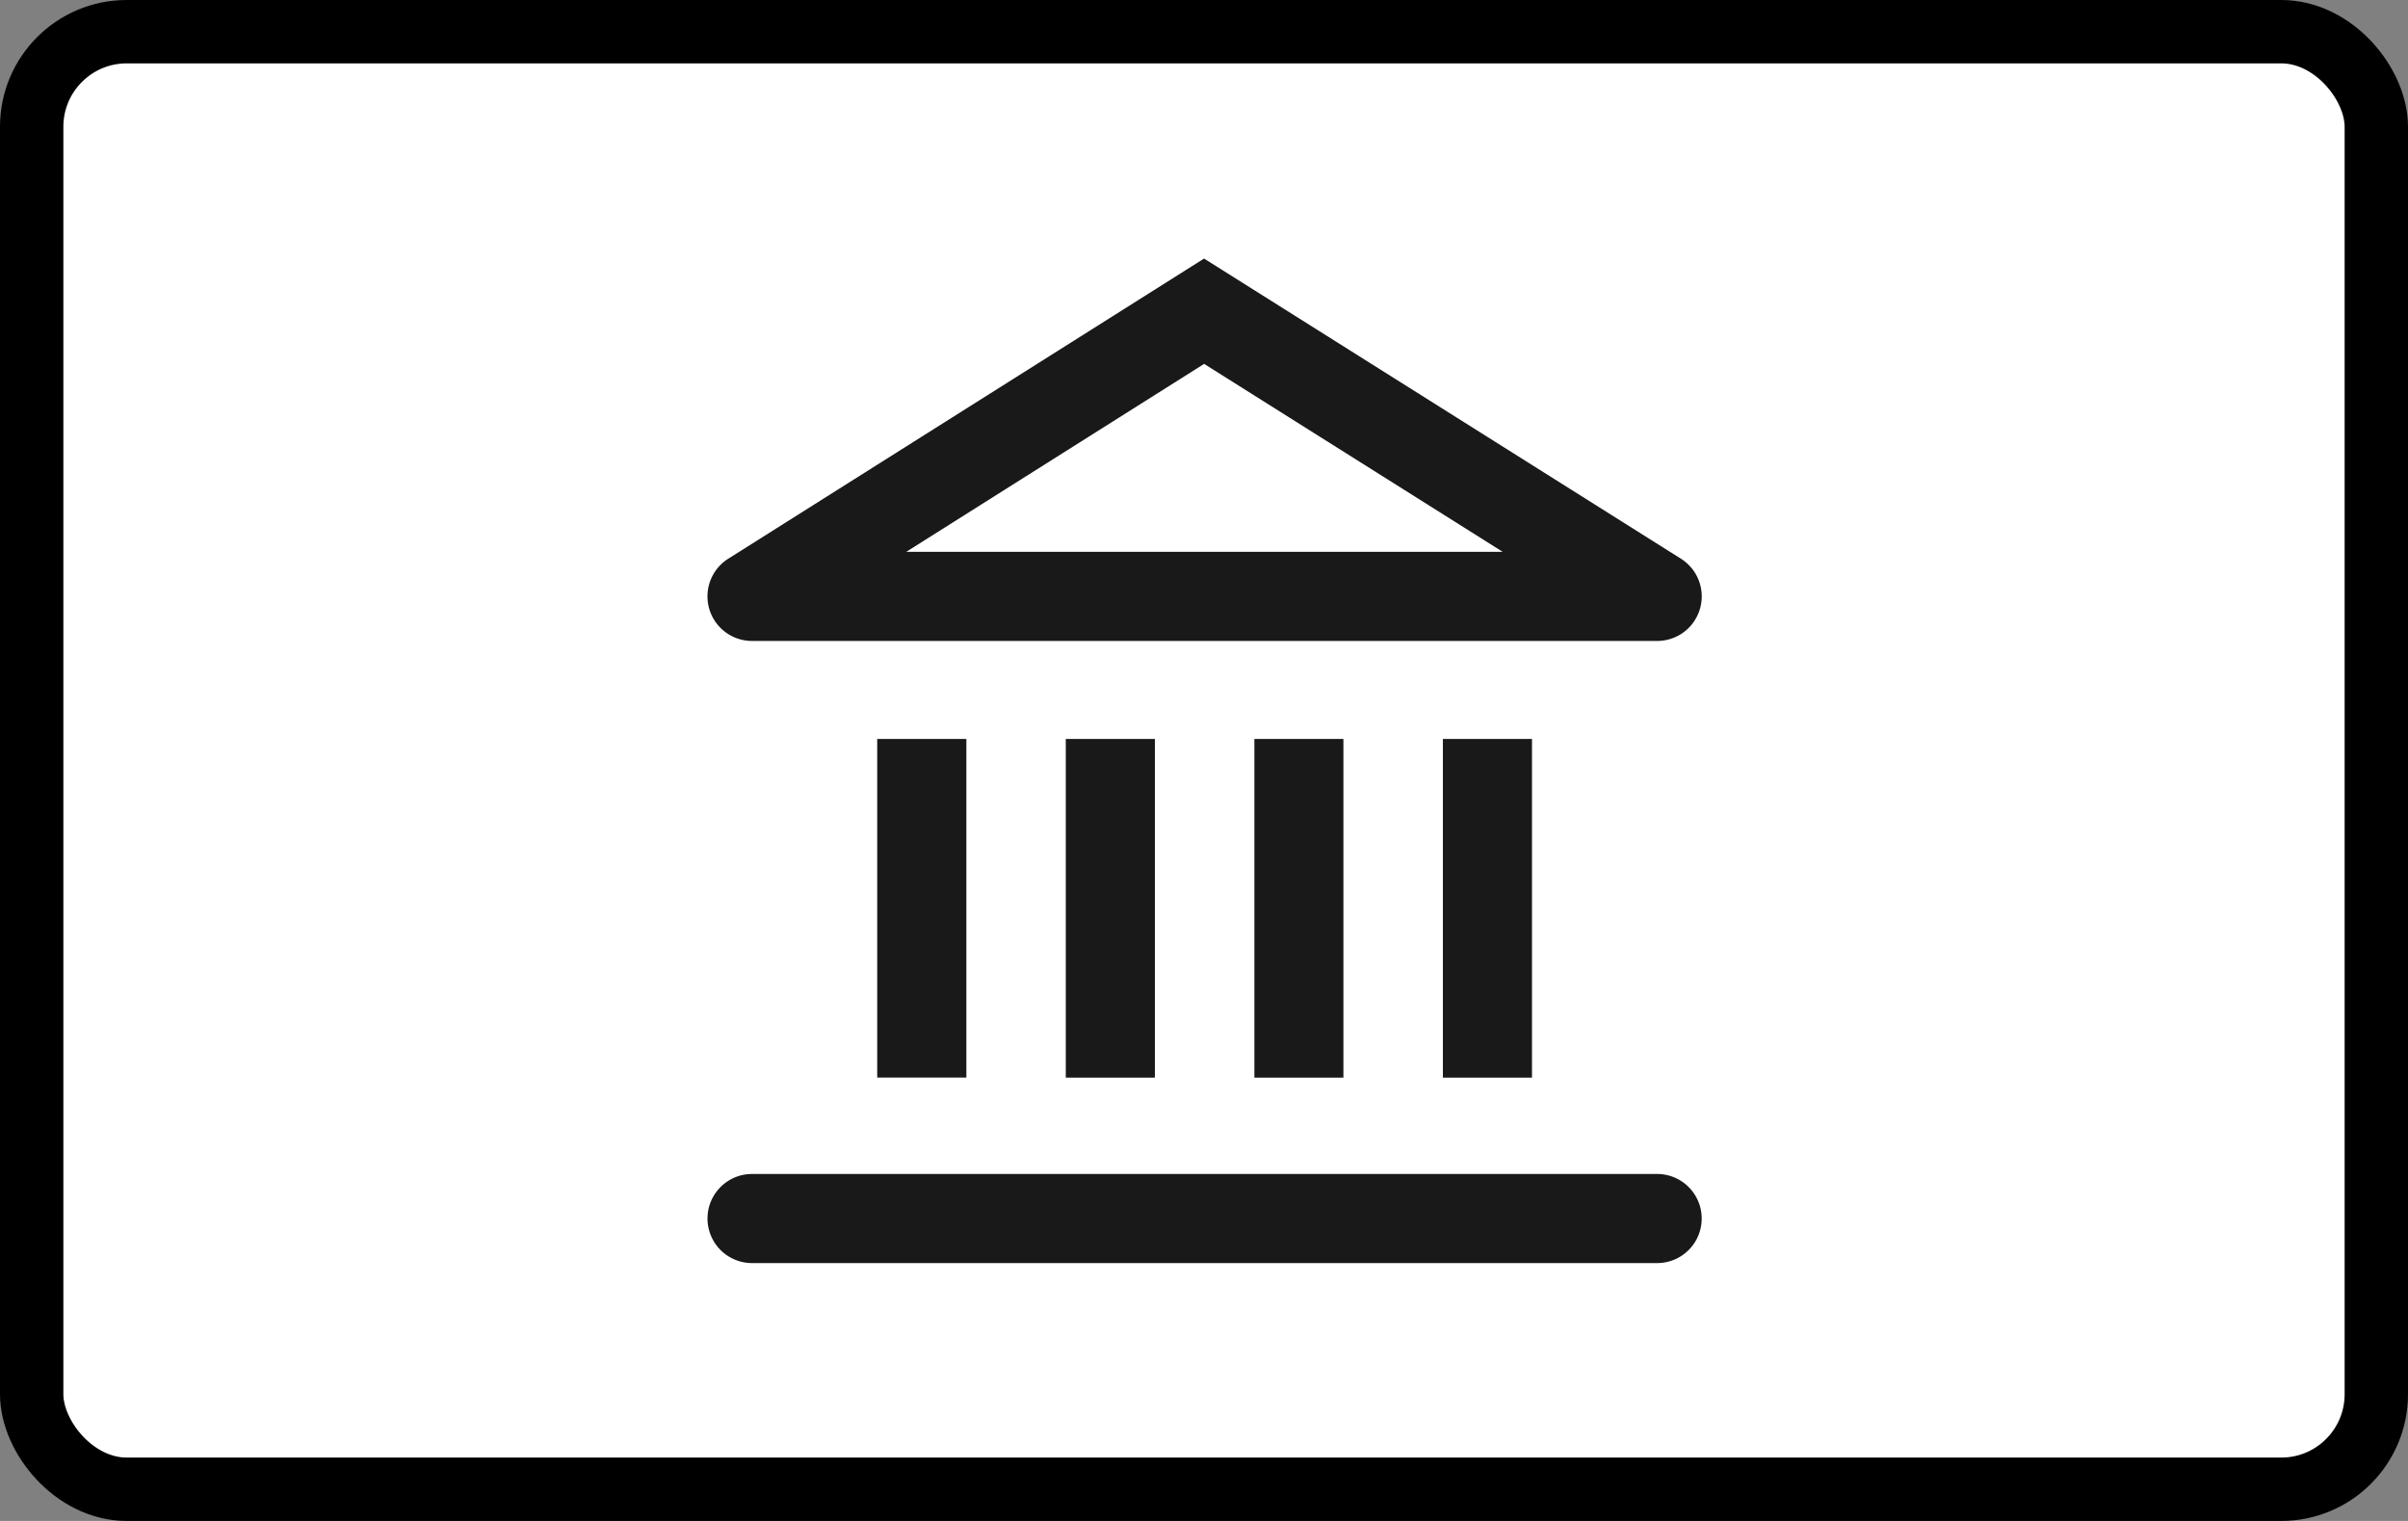 <svg xmlns="http://www.w3.org/2000/svg" width="38" height="24" fill="none" viewBox="0 0 38 24"><rect x="0" y="0" width="38" height="24" fill="#808080" stroke="none"/><g clip-path="url(#a)"><rect width="37" height="23" x=".5" y=".5" fill="#fff" stroke="#000" rx="1.5"/><path fill="#fff" d="M10 3h18v18H10z"/><path fill="#191919" d="m19.001 4.08-7.508 4.736a.703.703 0 0 0 .375 1.298h14.283a.703.703 0 0 0 .375-1.298L19.001 4.08Zm-4.7 4.628 4.701-2.966 4.712 2.966h-9.413Zm-.458 8.297V11.66h1.407v5.344h-1.407Zm2.976-5.344v5.344h1.406V11.66H16.82Zm2.976 0v5.344H21.2V11.66h-1.406Zm2.975 0v5.344h1.406V11.66H22.77Zm-11.605 7.567c0-.388.315-.703.703-.703h14.283a.703.703 0 0 1 0 1.406H11.868a.703.703 0 0 1-.703-.703Z"/></g><defs><clipPath id="a"><path fill="#fff" d="M0 0h38v24H0z"/></clipPath></defs></svg>